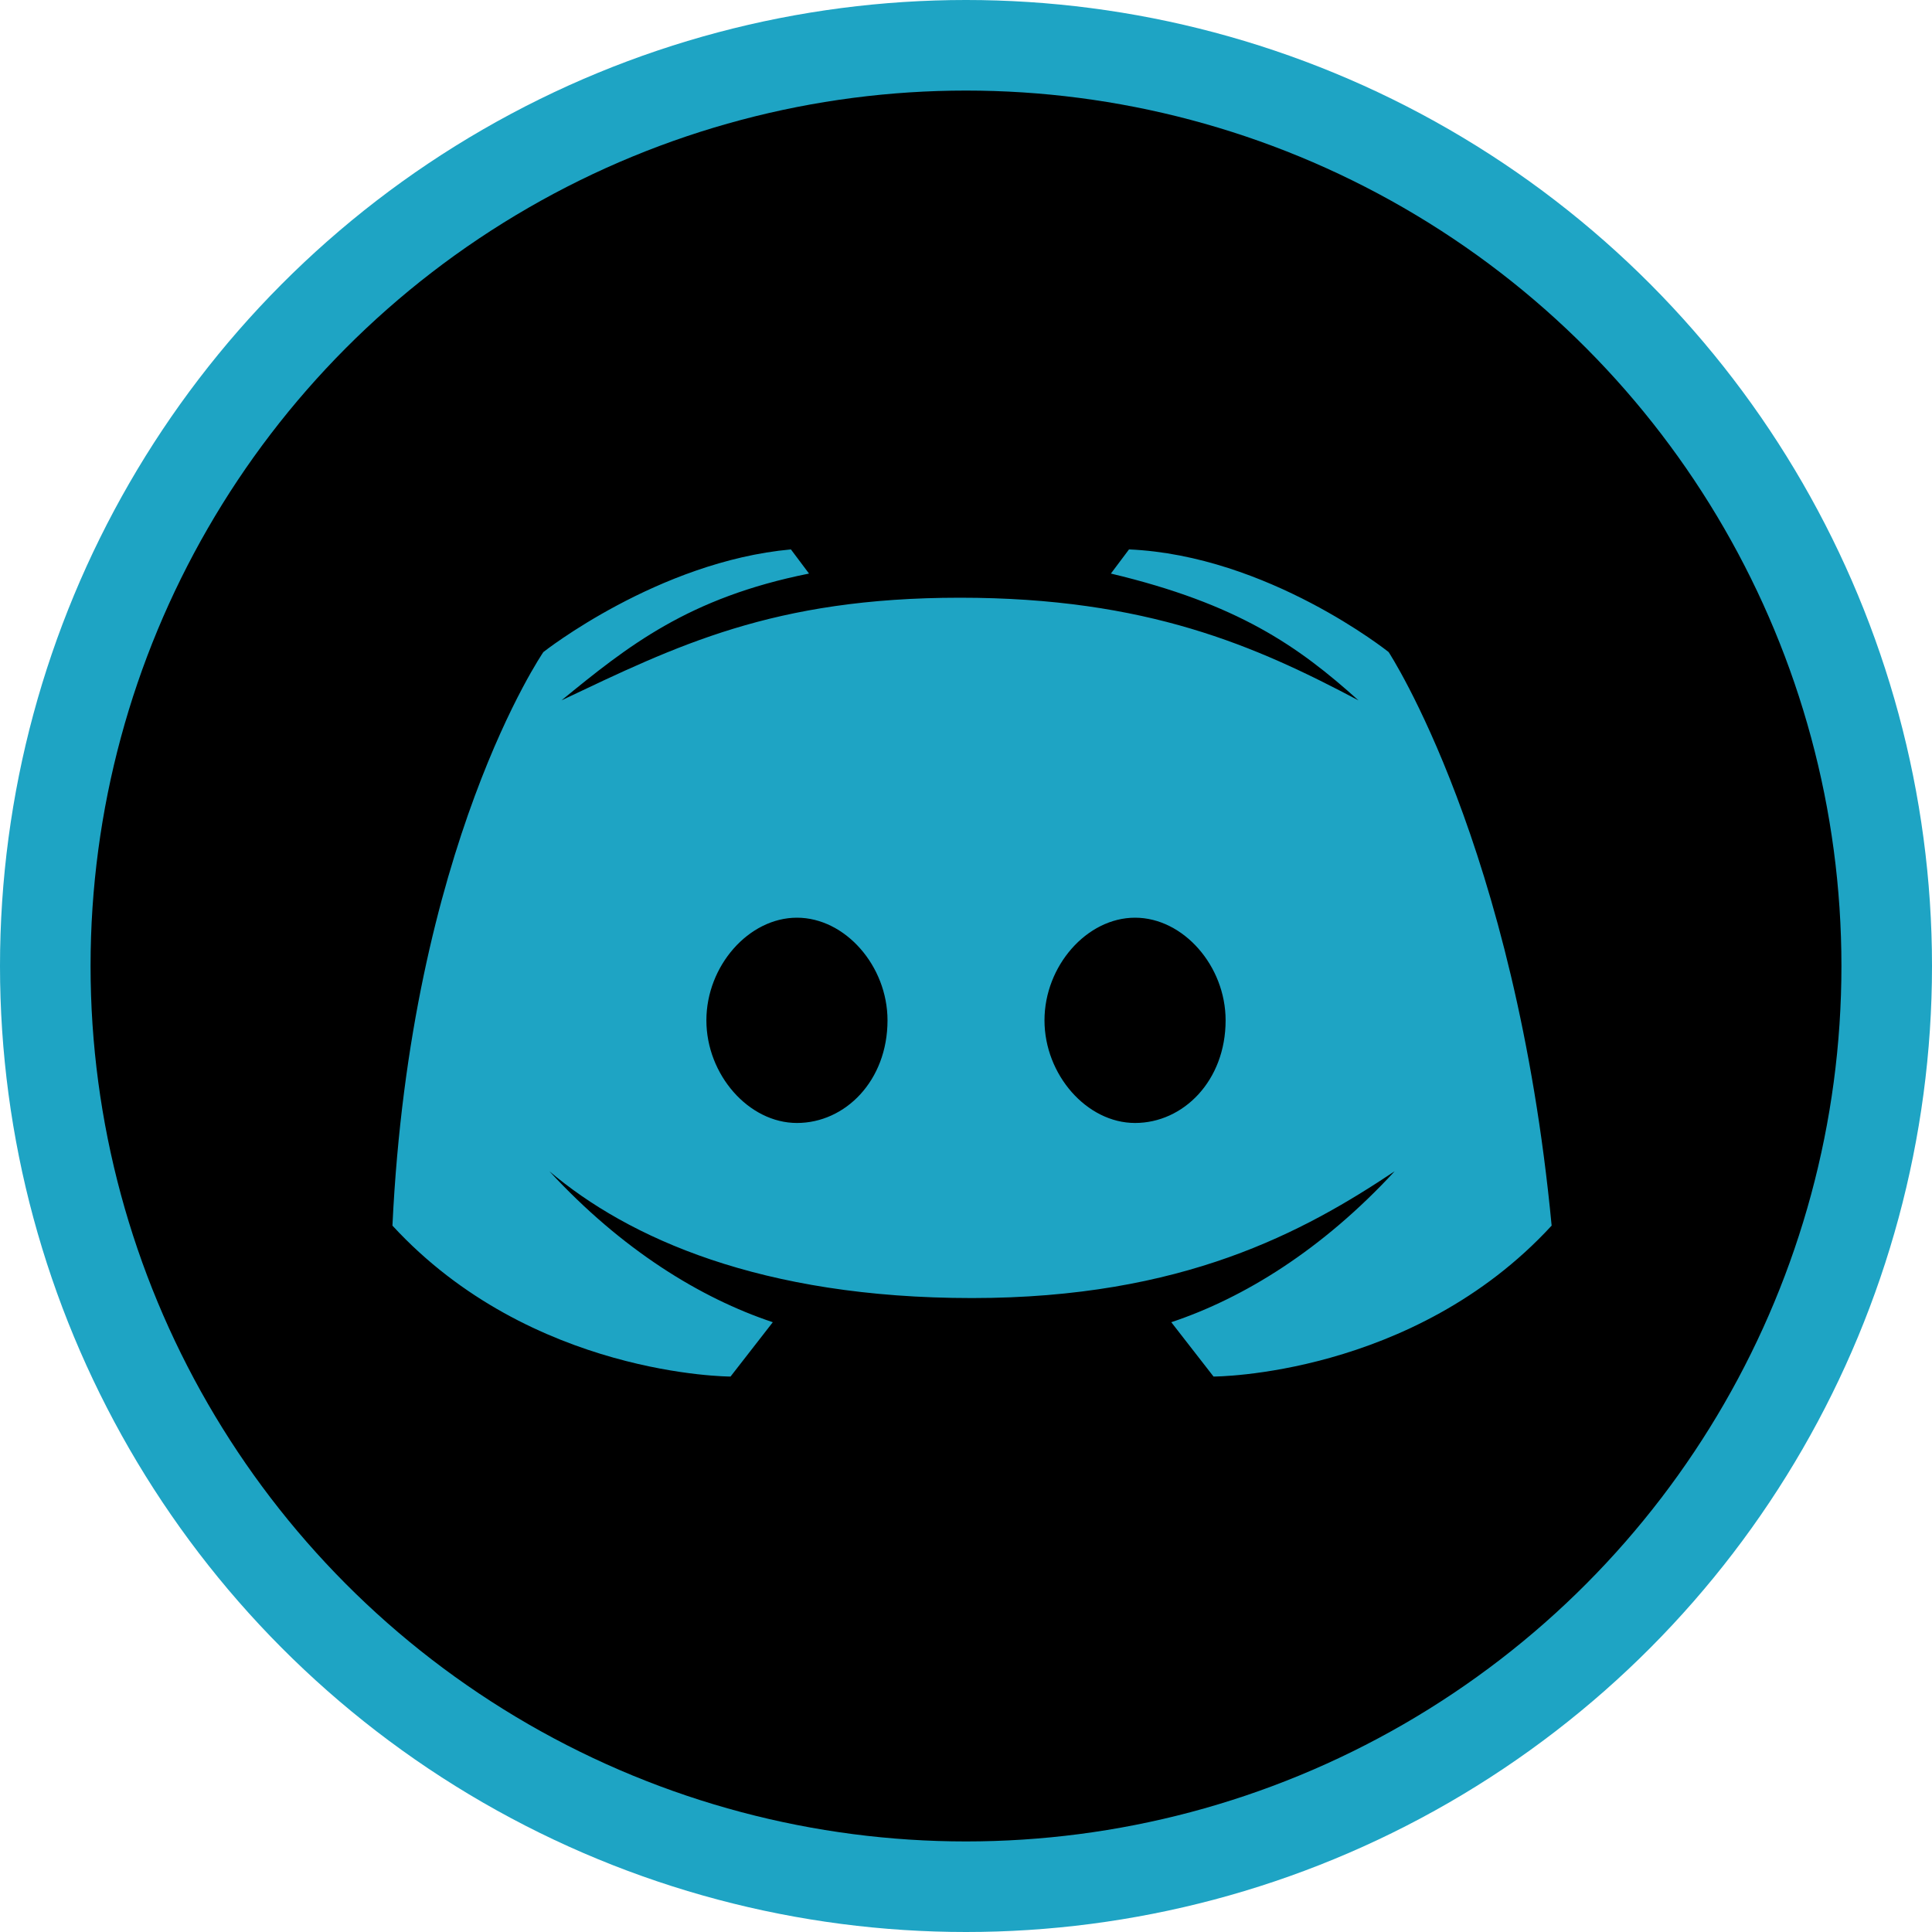 <?xml version="1.0" encoding="utf-8"?>
<!-- Generator: Adobe Illustrator 24.3.0, SVG Export Plug-In . SVG Version: 6.00 Build 0)  -->
<svg version="1.1" id="Layer_1" xmlns="http://www.w3.org/2000/svg" xmlns:xlink="http://www.w3.org/1999/xlink" x="0px" y="0px"
	 viewBox="0 0 32 32" style="enable-background:new 0 0 32 32;" xml:space="preserve">
<style type="text/css">
	.st0{fill:#1EA4C4;}
</style>
<circle class="st0" cx="16" cy="16" r="16"/>
<circle id="ellipse" cx="16" cy="16" r="14.5"/>
<path id="logo" class="st0" d="M23,10.8c0,0-2-1.6-4.3-1.7l-0.3,0.4c2.1,0.5,3.1,1.2,4.1,2.1c-1.7-0.9-3.5-1.7-6.6-1.7
	s-4.7,0.8-6.6,1.7c1.1-0.9,2.1-1.7,4.1-2.1l-0.3-0.4C10.9,9.3,9,10.8,9,10.8S6.8,14,6.5,20.3c2.3,2.5,5.6,2.5,5.6,2.5l0.7-0.9
	c-1.2-0.4-2.5-1.2-3.7-2.5c1.3,1.1,3.5,2.1,7,2.1s5.5-1.1,7-2.1c-1.2,1.3-2.5,2.1-3.7,2.5l0.7,0.9c0,0,3.3,0,5.6-2.5
	C25.1,14,23,10.8,23,10.8z M13.2,18.6c-0.8,0-1.5-0.8-1.5-1.7c0-0.9,0.7-1.7,1.5-1.7s1.5,0.8,1.5,1.7C14.7,17.9,14,18.6,13.2,18.6z
	 M18.8,18.6c-0.8,0-1.5-0.8-1.5-1.7c0-0.9,0.7-1.7,1.5-1.7s1.5,0.8,1.5,1.7C20.3,17.9,19.6,18.6,18.8,18.6z"/>
</svg>
